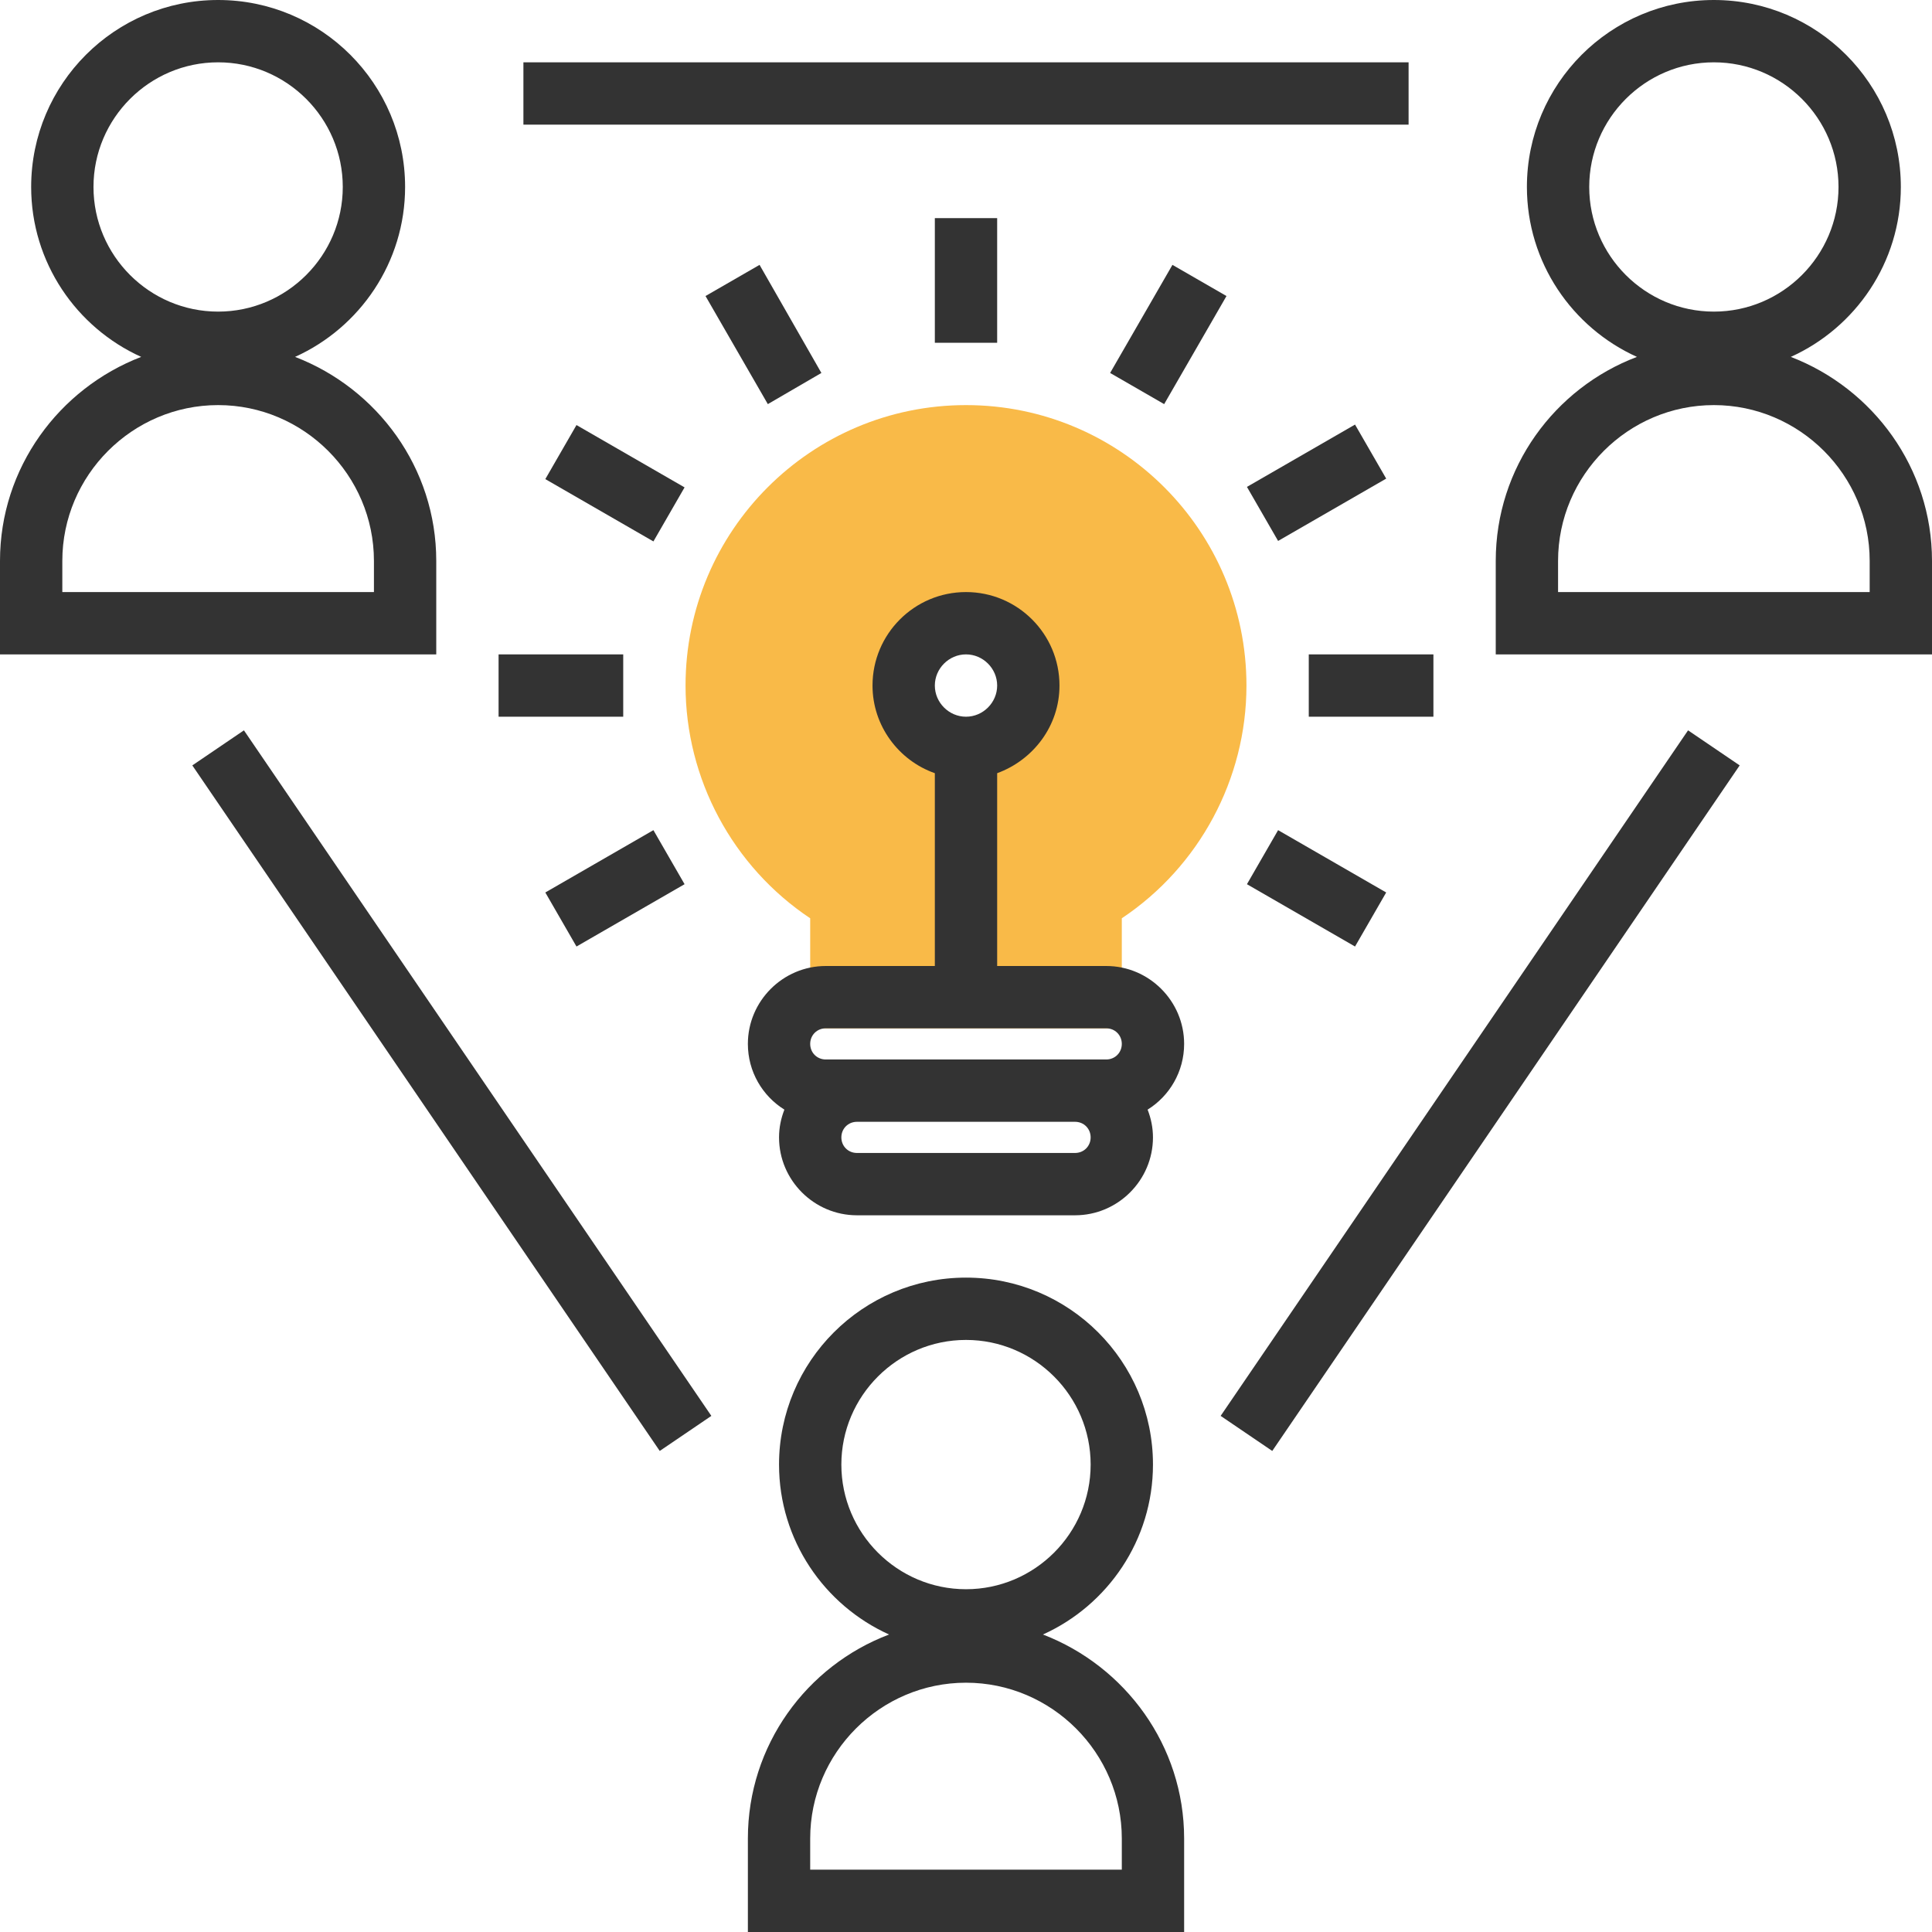 <?xml version="1.0" encoding="utf-8"?>
<!-- Generator: Adobe Illustrator 19.0.0, SVG Export Plug-In . SVG Version: 6.00 Build 0)  -->
<svg version="1.1" id="Layer_1" xmlns="http://www.w3.org/2000/svg" xmlns:xlink="http://www.w3.org/1999/xlink" x="0px" y="0px"
	 viewBox="0 0 396.8 396.8" style="enable-background:new 0 0 396.8 396.8;" xml:space="preserve">
<style type="text/css">
	.st0{fill:#F9BA48;}
	.st1{fill:#333333;}
</style>
<g>
	<path class="st0" d="M198.4,83.2c-31.8,0-57.6,25.8-57.6,57.6c0,19.2,9.7,37.2,25.6,47.8v22.6h64v-22.6
		C246.3,178,256,160,256,140.8C256,109,230.2,83.2,198.4,83.2L198.4,83.2z M198.4,153.6c-7.1,0-12.8-5.7-12.8-12.8
		c0-7.1,5.7-12.8,12.8-12.8c7.1,0,12.8,5.7,12.8,12.8C211.2,147.9,205.5,153.6,198.4,153.6L198.4,153.6z M198.4,153.6"/>
	<path class="st1" d="M89.6,115.2c0-19.1-12.1-35.4-29-41.9c13.3-6,22.6-19.4,22.6-34.9C83.2,17.2,66,0,44.8,0
		C23.6,0,6.4,17.2,6.4,38.4c0,15.5,9.3,28.9,22.6,34.9C12.1,79.8,0,96.1,0,115.2v19.2h89.6V115.2z M19.2,38.4
		c0-14.1,11.5-25.6,25.6-25.6c14.1,0,25.6,11.5,25.6,25.6C70.4,52.5,58.9,64,44.8,64C30.7,64,19.2,52.5,19.2,38.4L19.2,38.4z
		 M76.8,121.6h-64v-6.4c0-17.6,14.4-32,32-32c17.6,0,32,14.4,32,32V121.6z M76.8,121.6"/>
	<path class="st1" d="M214.2,335.7c13.3-6,22.6-19.4,22.6-34.9c0-21.2-17.2-38.4-38.4-38.4c-21.2,0-38.4,17.2-38.4,38.4
		c0,15.5,9.3,28.9,22.6,34.9c-16.9,6.4-29,22.7-29,41.9v19.2h89.6v-19.2C243.2,358.5,231.1,342.2,214.2,335.7L214.2,335.7z
		 M172.8,300.8c0-14.1,11.5-25.6,25.6-25.6c14.1,0,25.6,11.5,25.6,25.6c0,14.1-11.5,25.6-25.6,25.6
		C184.3,326.4,172.8,314.9,172.8,300.8L172.8,300.8z M230.4,384h-64v-6.4c0-17.6,14.4-32,32-32c17.6,0,32,14.4,32,32V384z
		 M230.4,384"/>
	<path class="st1" d="M367.8,73.3c13.3-6,22.6-19.4,22.6-34.9C390.4,17.2,373.2,0,352,0c-21.2,0-38.4,17.2-38.4,38.4
		c0,15.5,9.3,28.9,22.6,34.9c-16.9,6.4-29,22.7-29,41.9v19.2h89.6v-19.2C396.8,96.1,384.7,79.8,367.8,73.3L367.8,73.3z M326.4,38.4
		c0-14.1,11.5-25.6,25.6-25.6c14.1,0,25.6,11.5,25.6,25.6c0,14.1-11.5,25.6-25.6,25.6C337.9,64,326.4,52.5,326.4,38.4L326.4,38.4z
		 M384,121.6h-64v-6.4c0-17.6,14.4-32,32-32c17.6,0,32,14.4,32,32V121.6z M384,121.6"/>
	<path class="st1" d="M357.3,157.2l-96,140.8l-10.6-7.2l96-140.8L357.3,157.2z M357.3,157.2"/>
	<path class="st1" d="M146.1,290.8l-10.6,7.2l-96-140.8l10.6-7.2L146.1,290.8z M146.1,290.8"/>
	<rect x="107.5" y="12.8" class="st1" width="181.8" height="12.8"/>
	<path class="st1" d="M227.2,198.4h-22.4v-39.6c7.4-2.7,12.8-9.7,12.8-18c0-10.6-8.6-19.2-19.2-19.2s-19.2,8.6-19.2,19.2
		c0,8.3,5.4,15.4,12.8,18v39.6h-22.4c-8.8,0-16,7.2-16,16c0,5.7,3,10.7,7.5,13.5c-0.7,1.8-1.1,3.7-1.1,5.7c0,8.8,7.2,16,16,16h44.8
		c8.8,0,16-7.2,16-16c0-2-0.4-3.9-1.1-5.7c4.5-2.8,7.5-7.8,7.5-13.5C243.2,205.6,236,198.4,227.2,198.4L227.2,198.4z M198.4,134.4
		c3.5,0,6.4,2.9,6.4,6.4c0,3.5-2.9,6.4-6.4,6.4c-3.5,0-6.4-2.9-6.4-6.4C192,137.3,194.9,134.4,198.4,134.4L198.4,134.4z
		 M169.6,211.2h57.6c1.8,0,3.2,1.4,3.2,3.2c0,1.8-1.4,3.2-3.2,3.2h-57.6c-1.8,0-3.2-1.4-3.2-3.2
		C166.4,212.6,167.8,211.2,169.6,211.2L169.6,211.2z M220.8,236.8H176c-1.8,0-3.2-1.4-3.2-3.2c0-1.8,1.4-3.2,3.2-3.2h44.8
		c1.8,0,3.2,1.4,3.2,3.2C224,235.4,222.6,236.8,220.8,236.8L220.8,236.8z M220.8,236.8"/>
	<rect x="192" y="44.8" class="st1" width="12.8" height="25.6"/>
	<path class="st1" d="M168.7,76.6L157.7,83l-12.8-22.2l11.1-6.4L168.7,76.6z M168.7,76.6"/>
	<path class="st1" d="M140.6,100.1l-6.4,11.1l-22.2-12.8l6.4-11.1L140.6,100.1z M140.6,100.1"/>
	<rect x="102.4" y="134.4" class="st1" width="25.6" height="12.8"/>
	<path class="st1" d="M140.6,181.6l-22.2,12.8l-6.4-11.1l22.2-12.8L140.6,181.6z M140.6,181.6"/>
	<path class="st1" d="M284.7,183.3l-6.4,11.1l-22.2-12.8l6.4-11.1L284.7,183.3z M284.7,183.3"/>
	<rect x="268.8" y="134.4" class="st1" width="25.6" height="12.8"/>
	<path class="st1" d="M284.7,98.3l-22.2,12.8l-6.4-11.1l22.2-12.8L284.7,98.3z M284.7,98.3"/>
	<path class="st1" d="M251.9,60.8L239.1,83l-11.1-6.4l12.8-22.2L251.9,60.8z M251.9,60.8"/>
</g>
</svg>
